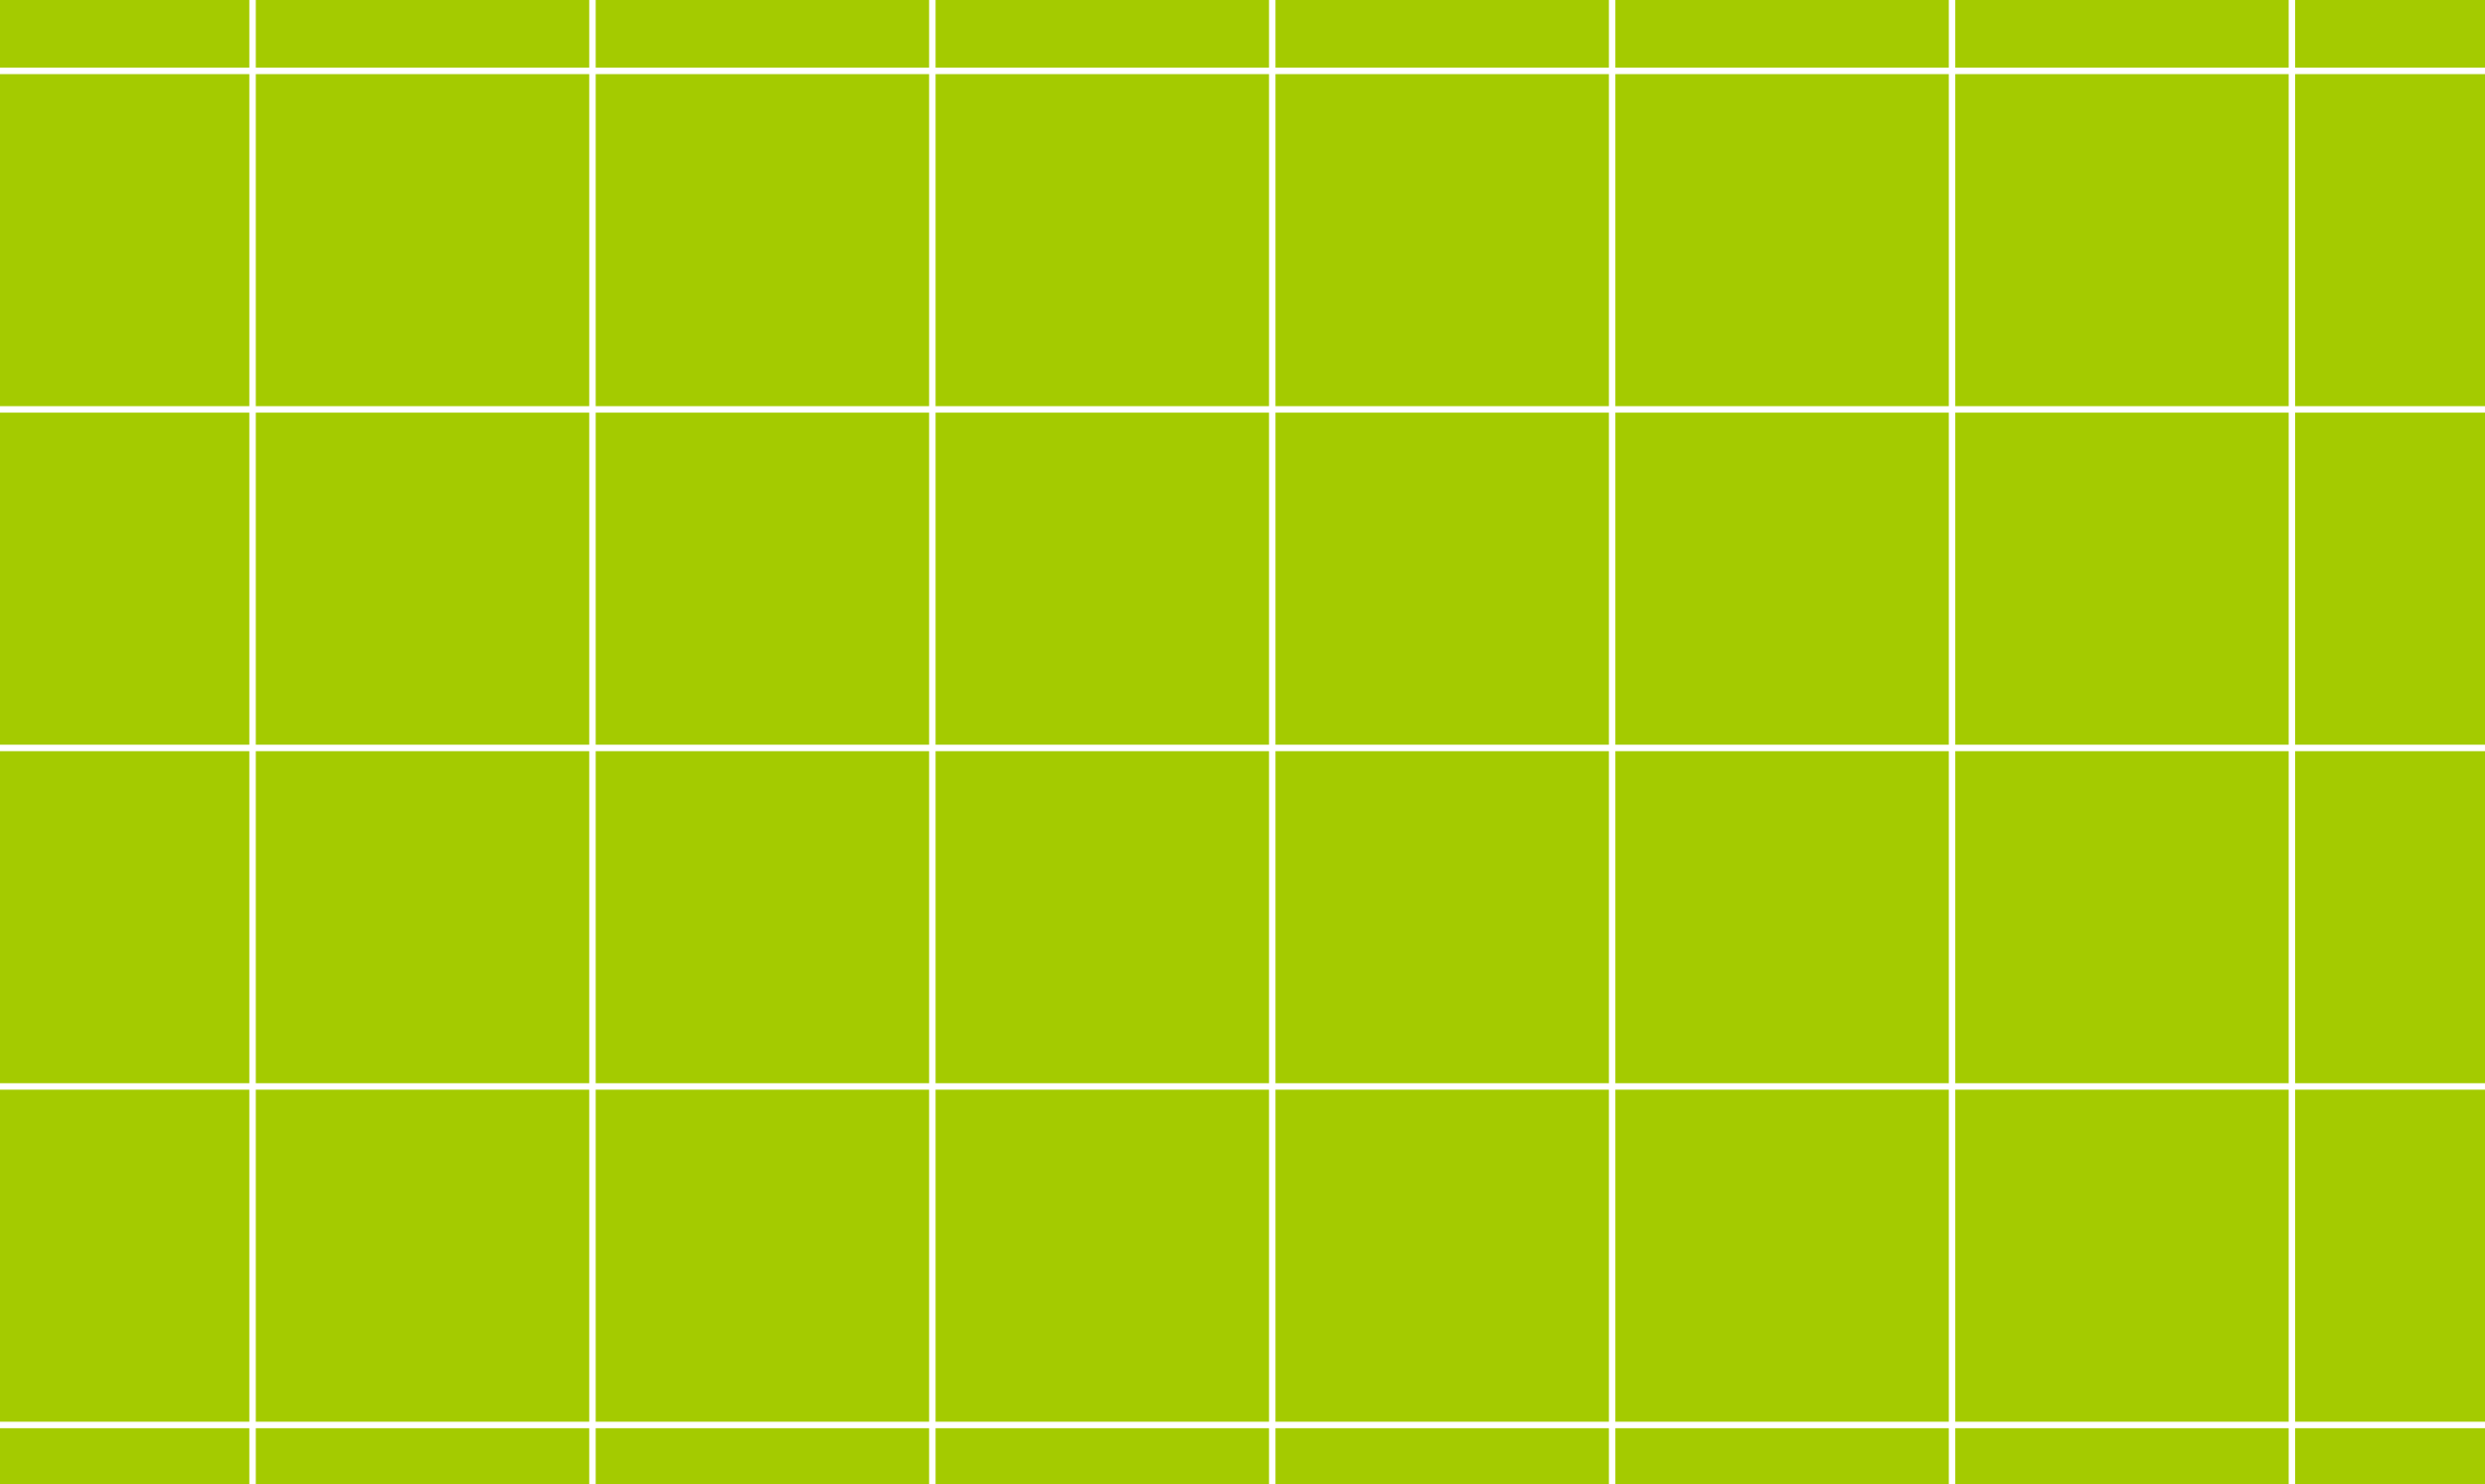 <?xml version='1.0' encoding='utf-8'?>
<ns0:svg xmlns:ns0="http://www.w3.org/2000/svg" xmlns:ns1="http://www.w3.org/1999/xlink" version="1.1" id="Слой_1" x="0px" y="0px" viewBox="0 0 1150.88 687.31" style="enable-background:new 0 0 1150.88 687.31;" xml:space="preserve" width="100%" height="100%">
<ns0:style type="text/css">
	.st0{fill:#5AB900;}
	.st1{fill:#FF1D43;}
	.st2{fill:#FFFFFF;}
	.st3{fill-rule:evenodd;clip-rule:evenodd;fill:#A4CB00;}
	.st4{fill:#A4CB00;}
	.st5{clip-path:url(#SVGID_00000005231296974420286280000005608965946469908633_);}
	.st6{fill:none;stroke:#FFFFFF;stroke-width:3;stroke-miterlimit:10;}
	.st7{fill:#F2EFEA;}
	.st8{clip-path:url(#SVGID_00000048495674304766182900000000345850848665933735_);}
	.st9{fill-rule:evenodd;clip-rule:evenodd;fill:#195B00;}
	.st10{fill-rule:evenodd;clip-rule:evenodd;fill:#FFAD00;}
	.st11{fill-rule:evenodd;clip-rule:evenodd;fill:#E3E2E2;}
	.st12{fill-rule:evenodd;clip-rule:evenodd;fill:#FF1D43;}
	.st13{fill-rule:evenodd;clip-rule:evenodd;fill:#00C496;}
	.st14{fill:#195B00;}
	.st15{opacity:0.21;}
	.st16{clip-path:url(#SVGID_00000120516763433496219040000004124995240640539571_);}
	.st17{fill-rule:evenodd;clip-rule:evenodd;fill:#FFFFFF;}
	.st18{clip-path:url(#SVGID_00000055701895130740705440000016049440724884492186_);}
	.st19{fill-rule:evenodd;clip-rule:evenodd;fill:#5AB900;}
	.st20{clip-path:url(#SVGID_00000055701895130740705440000016049440724884492186_);fill:#FFFFFF;}
	
		.st21{clip-path:url(#SVGID_00000055701895130740705440000016049440724884492186_);fill-rule:evenodd;clip-rule:evenodd;fill:#5AB900;}
	
		.st22{clip-path:url(#SVGID_00000055701895130740705440000016049440724884492186_);fill-rule:evenodd;clip-rule:evenodd;fill:#FFFFFF;}
	.st23{clip-path:url(#SVGID_00000055701895130740705440000016049440724884492186_);fill:#5AB900;}
	.st24{clip-path:url(#SVGID_00000055701895130740705440000016049440724884492186_);fill:#FF1D43;}
</ns0:style>
<ns0:g>
	<ns0:rect x="-1.72" y="0" class="st4" width="1153.45" height="687.31" />
	<ns0:g>
		<ns0:defs>
			<ns0:rect id="SVGID_1_" x="-1.72" y="0" width="1153.45" height="687.31" />
		</ns0:defs>
		<ns0:clipPath id="SVGID_00000164514827963716512910000011527994320519701657_">
			<ns0:use ns1:href="#SVGID_1_" style="overflow:visible;" />
		</ns0:clipPath>
		<ns0:g style="clip-path:url(#SVGID_00000164514827963716512910000011527994320519701657_);">
			<ns0:line class="st6" x1="116.97" y1="-47.48" x2="116.97" y2="704.54" />
			<ns0:line class="st6" x1="274.39" y1="-47.48" x2="274.39" y2="704.54" />
			<ns0:line class="st6" x1="431.8" y1="-47.48" x2="431.8" y2="704.54" />
			<ns0:line class="st6" x1="589.22" y1="-47.48" x2="589.22" y2="704.54" />
			<ns0:line class="st6" x1="746.63" y1="-47.48" x2="746.63" y2="704.54" />
			<ns0:line class="st6" x1="904.05" y1="-47.48" x2="904.05" y2="704.54" />
			<ns0:line class="st6" x1="1061.46" y1="-47.48" x2="1061.46" y2="704.54" />
			<ns0:line class="st6" x1="1165.75" y1="32.83" x2="-71.3" y2="32.83" />
			<ns0:line class="st6" x1="1165.75" y1="189.61" x2="-71.3" y2="189.61" />
			<ns0:line class="st6" x1="1165.75" y1="346.4" x2="-71.3" y2="346.4" />
			<ns0:line class="st6" x1="1165.75" y1="503.18" x2="-71.3" y2="503.18" />
			<ns0:line class="st6" x1="1165.75" y1="659.96" x2="-71.3" y2="659.96" />
		</ns0:g>
	</ns0:g>
</ns0:g>
<ns0:g>
	<ns0:g>
		<ns0:defs>
			
				<ns0:rect id="SVGID_00000116956109706304686880000001322088212044304568_" x="-2479.43" y="430.21" transform="matrix(-1 -1.224647e-16 1.224647e-16 -1 -2610.722 2235.041)" width="2348.14" height="1374.61" />
		</ns0:defs>
		<ns0:clipPath id="SVGID_00000147899608744627544380000014401258962707950270_">
			<ns0:use ns1:href="#SVGID_00000116956109706304686880000001322088212044304568_" style="overflow:visible;" />
		</ns0:clipPath>
		<ns0:g style="clip-path:url(#SVGID_00000147899608744627544380000014401258962707950270_);">
		</ns0:g>
	</ns0:g>
</ns0:g>
<ns0:g>
	<ns0:g class="st15">
		<ns0:defs>
			
				<ns0:rect id="SVGID_00000044868573385703371410000006201309250681295516_" x="-2481.29" y="-956.38" class="st15" width="2351.57" height="1284.36" />
		</ns0:defs>
		<ns0:clipPath id="SVGID_00000067218424488057601160000015897047848449749401_">
			<ns0:use ns1:href="#SVGID_00000044868573385703371410000006201309250681295516_" style="overflow:visible;" />
		</ns0:clipPath>
		<ns0:g style="clip-path:url(#SVGID_00000067218424488057601160000015897047848449749401_);">
			<ns0:path class="st2" d="M-159.44,82.83c-20.85,0-41.61-0.64-62.28-1.91c-20.67-1.28-42.17-4.28-64.47-9.02v-367.25     c17.56-3.28,36.76-5.74,57.62-7.38c20.85-1.64,40.24-2.46,58.16-2.46c24.14,0,46.37,1.73,66.66,5.19     c20.3,3.47,37.77,9.38,52.4,17.76c14.63,8.39,26.07,19.4,34.29,33.06c8.23,13.66,12.35,30.52,12.35,50.55     c0,30.25-14.64,54.11-43.9,71.59c24.14,9.11,40.6,21.5,49.38,37.17c8.78,15.67,13.17,33.33,13.17,53.01     c0,39.72-14.54,69.59-43.62,89.63C-58.75,72.81-102.01,82.83-159.44,82.83z M-202.78-152.16h41.7c26.34,0,45.17-3.36,56.51-10.11     c11.34-6.74,17.01-17.57,17.01-32.52c0-15.3-5.85-26.04-17.56-32.24c-11.71-6.19-28.9-9.29-51.58-9.29     c-7.32,0-15.18,0.09-23.6,0.27c-8.42,0.19-15.91,0.64-22.5,1.37V-152.16z M-202.78-87.13v97.82c6.22,0.73,12.98,1.28,20.3,1.64     c7.31,0.37,15.36,0.55,24.14,0.55c25.6,0,46.27-3.64,62-10.93c15.72-7.28,23.59-20.76,23.59-40.44     c0-17.49-6.58-29.96-19.75-37.43c-13.17-7.46-32.02-11.2-56.51-11.2H-202.78z" />
		</ns0:g>
	</ns0:g>
</ns0:g>
</ns0:svg>